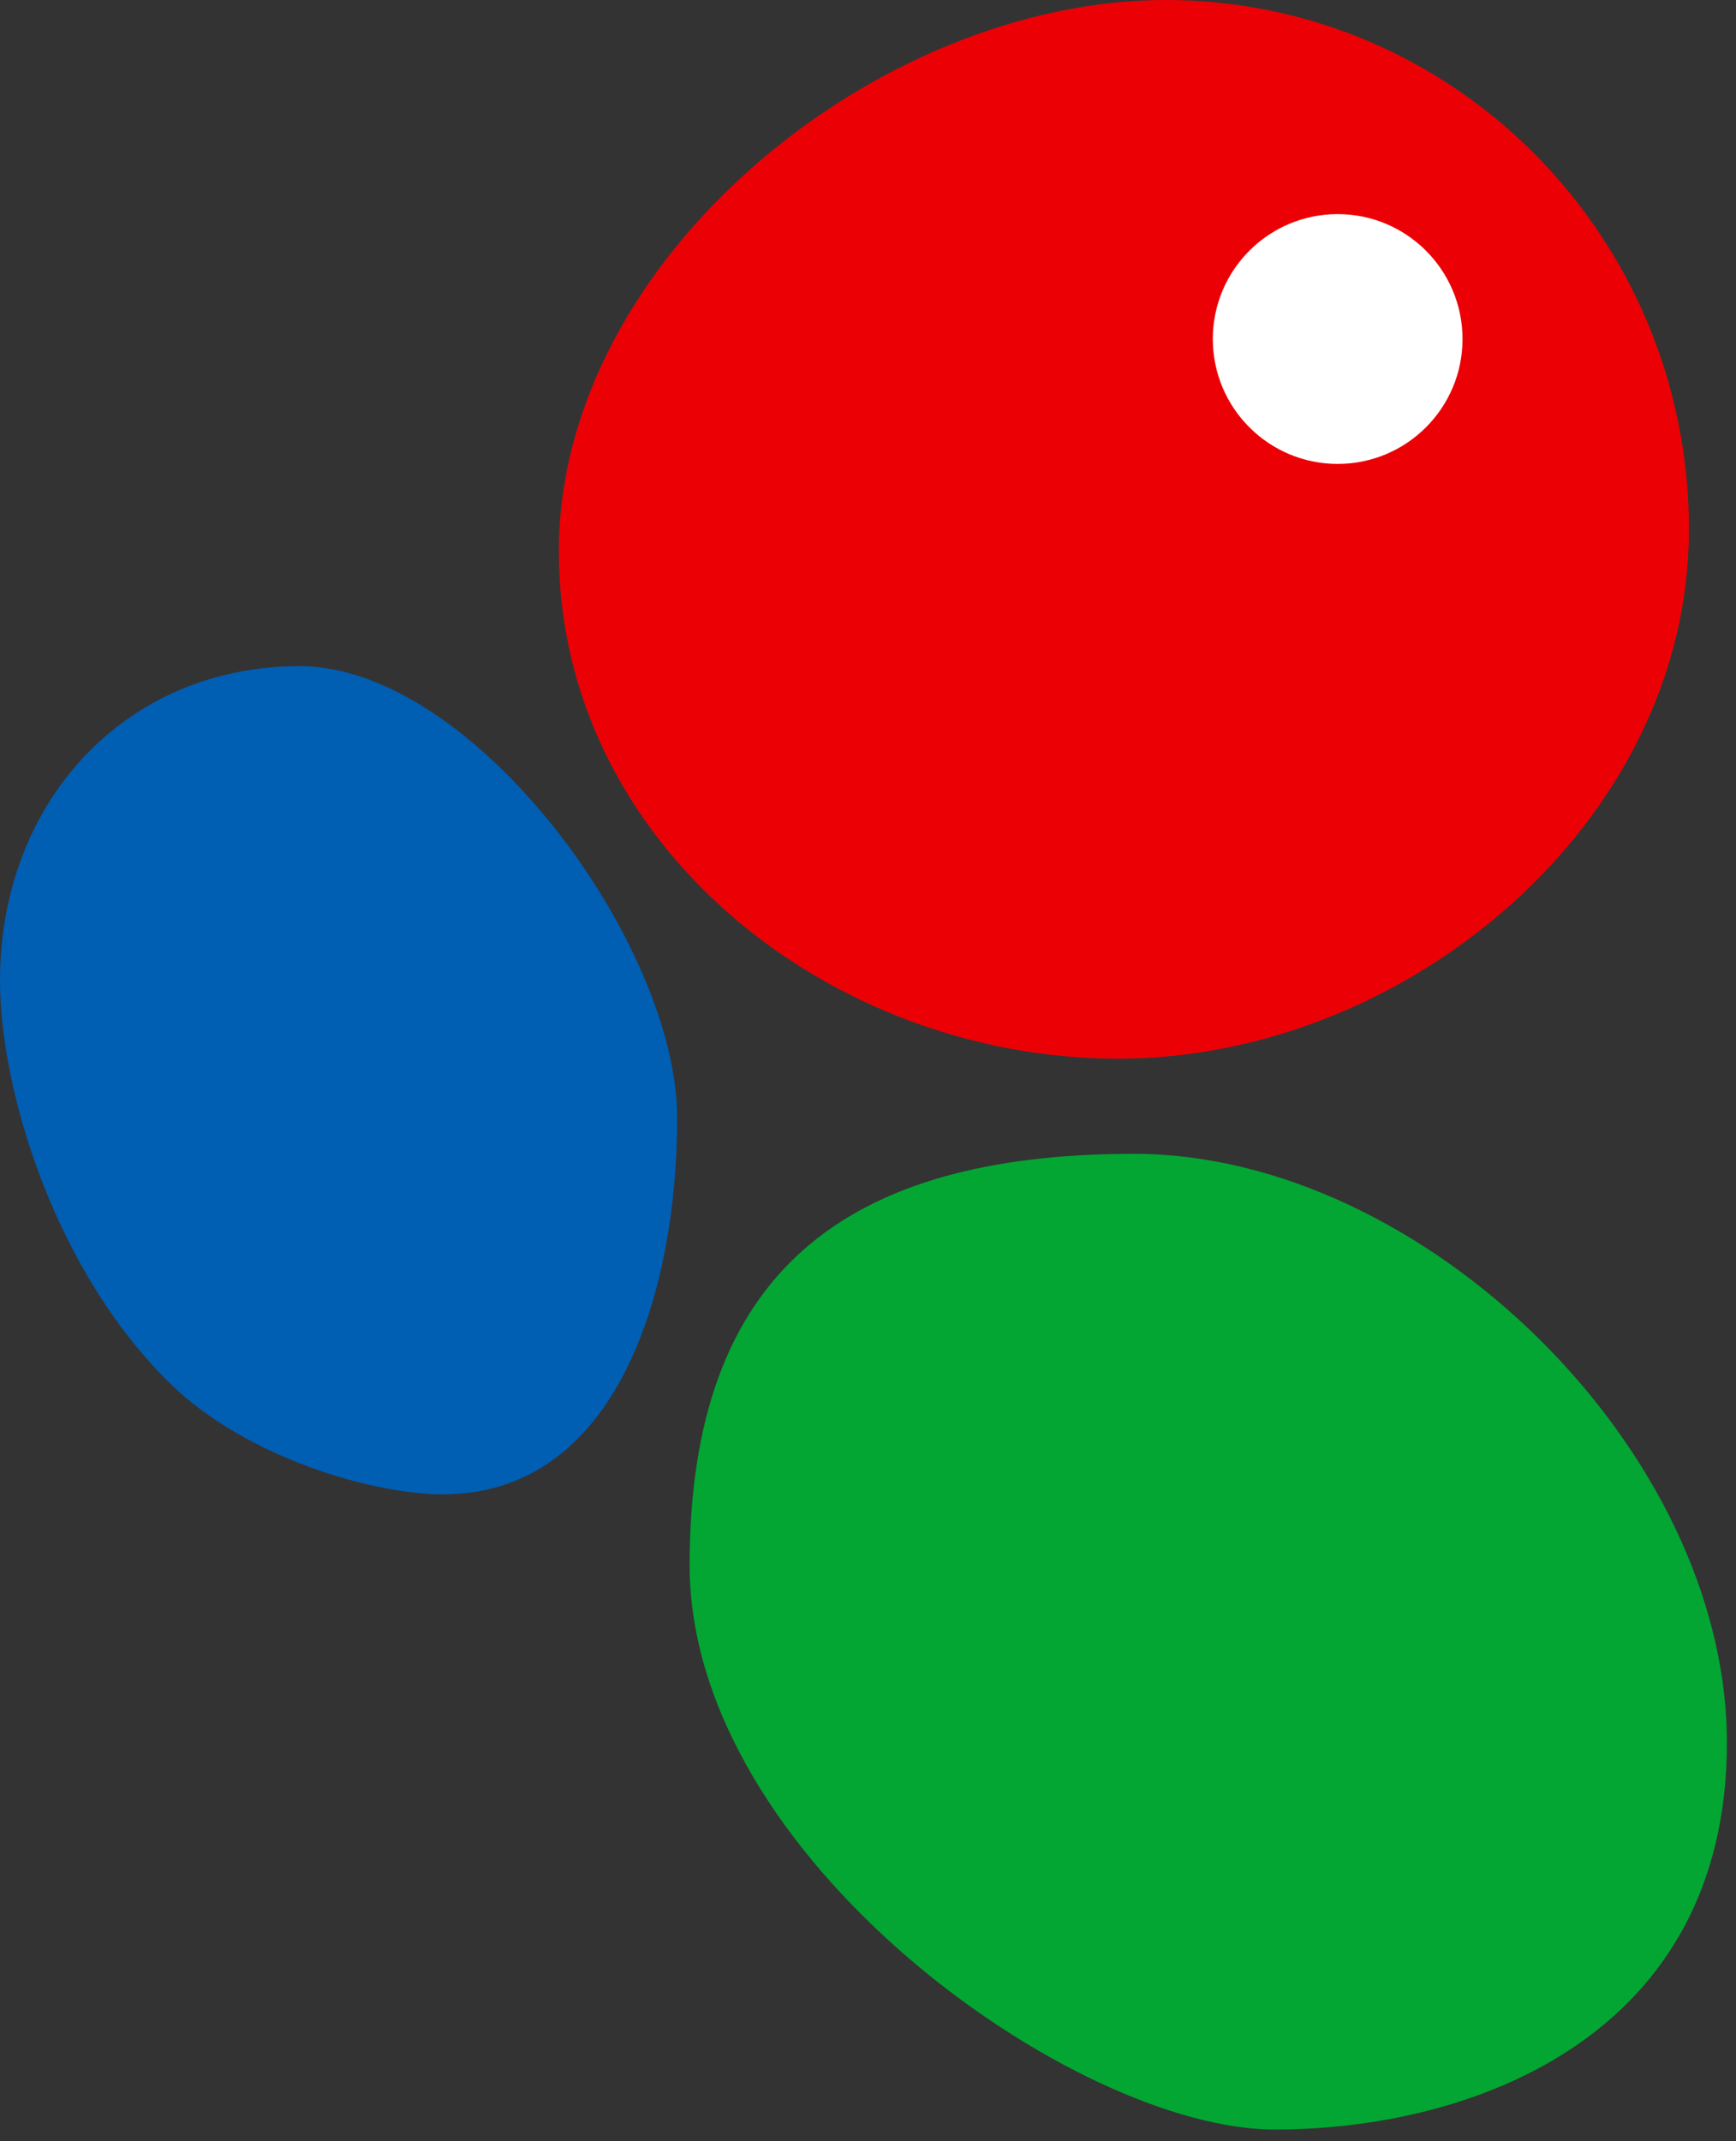 <?xml version="1.0" encoding="UTF-8" standalone="no"?>
<svg width="146px" height="180px" viewBox="0 0 146 180" version="1.1" xmlns="http://www.w3.org/2000/svg" xmlns:xlink="http://www.w3.org/1999/xlink">
    <rect x="0" y="0" width="146" height="180" fill="#333333" stroke="none"/>
    <!-- Generator: Sketch 3.8.3 (29802) - http://www.bohemiancoding.com/sketch -->
    <title>logo-eyeclick</title>
    <desc>Created with Sketch.</desc>
    <defs></defs>
    <g id="Customers" stroke="none" stroke-width="1" fill="none" fill-rule="evenodd">
        <g id="logo-eyeclick">
            <path d="M94.042,89 C118.342,89 142.042,69.077 142.042,44.5 C142.042,19.923 122.342,0 98.042,0 C73.741,0 47,21.773 47,46.35 C47,70.926 69.741,89 94.042,89 Z" id="Oval-2" fill="#EB0105"></path>
            <circle id="Oval-5" fill="#FFFFFF" cx="112.5" cy="28.5" r="10.5"></circle>
            <path d="M107.203,179.025 C124.015,179.025 145.234,171.085 145.234,146.508 C145.234,121.931 119.672,97 95.371,97 C71.071,97 58,106.995 58,131.571 C58,156.148 90.391,179.025 107.203,179.025 Z" id="Oval-2-Copy" fill="#03A632"></path>
            <path d="M14.233,116.236 C20.661,122.558 31.399,125.628 37.233,125.628 C51.868,125.628 56.951,108.632 56.951,93.996 C56.951,79.361 39.836,56 25.2,56 C10.565,56 1.75898511e-09,67.371 -2.77555756e-17,82.457 C-1.05788042e-09,91.53 4.534,106.697 14.233,116.236 Z" id="Oval-4" fill="#005EB3"></path>
        </g>
    </g>
</svg>